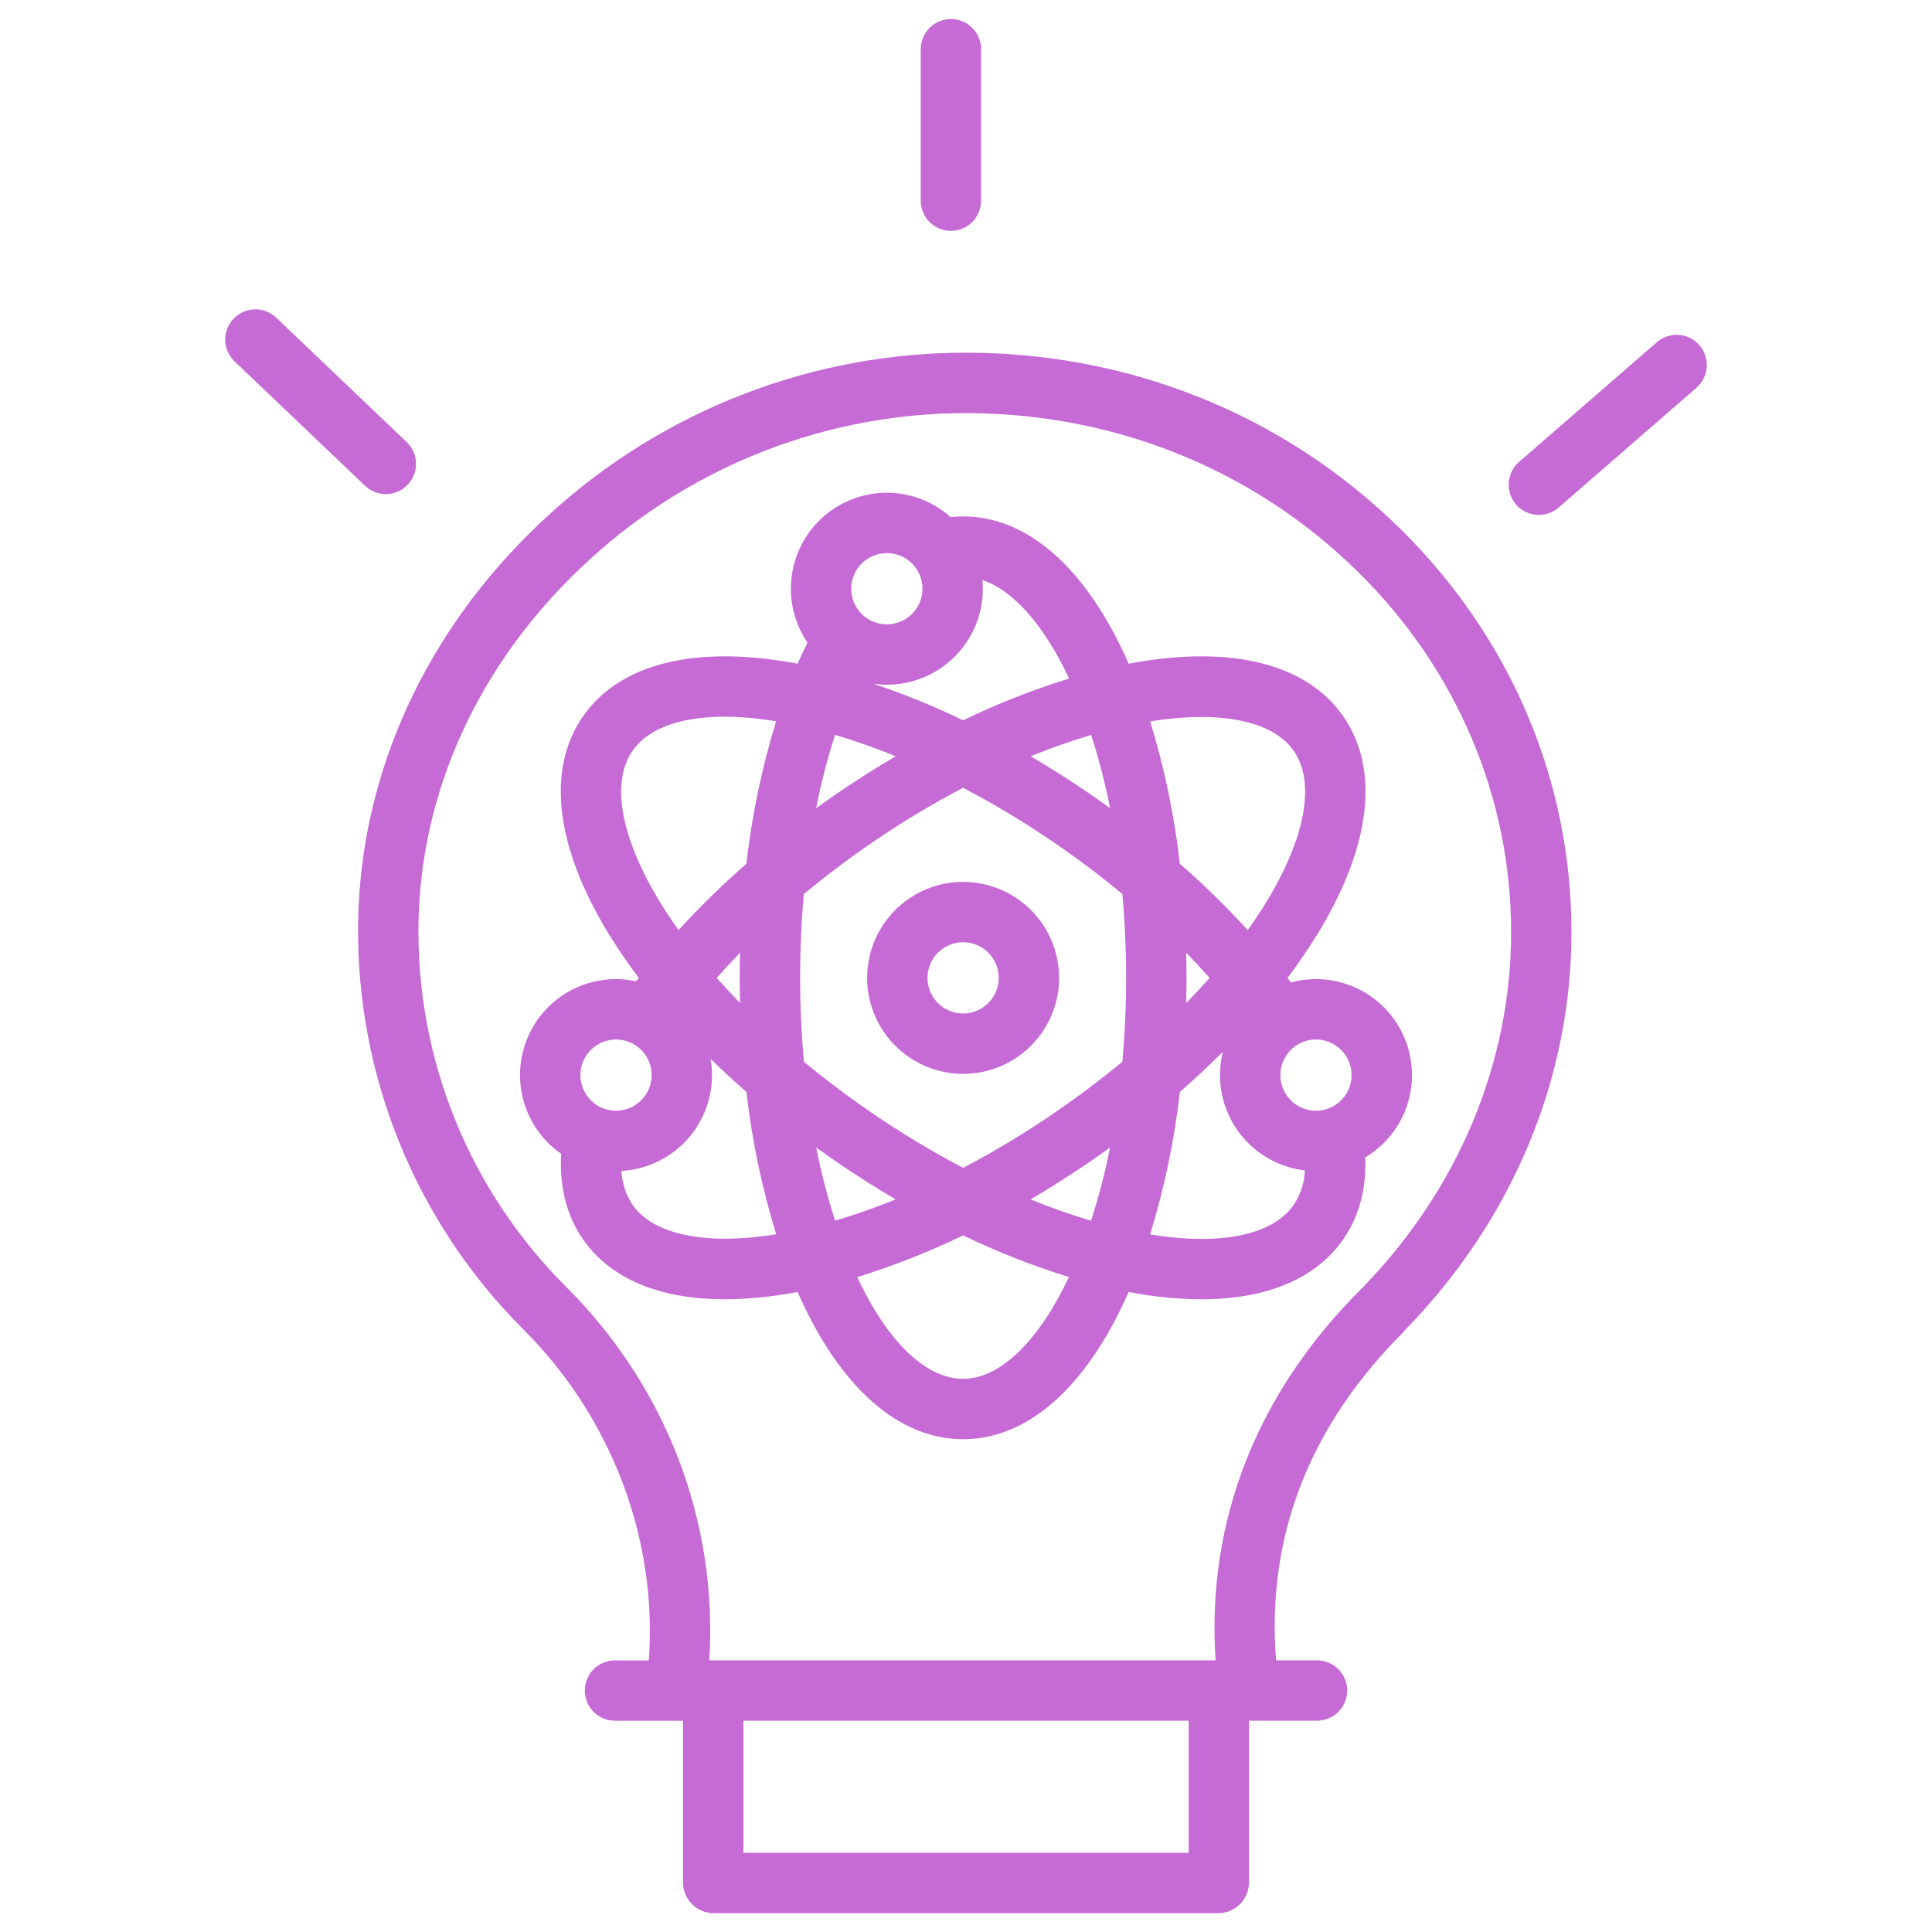 <svg xmlns="http://www.w3.org/2000/svg" width="96" height="96" viewBox="0 0 96 96" fill="none"><path d="M47.494 17.527C39.766 17.655 32.371 20.694 26.786 26.037C21.113 31.427 17.919 38.45 17.795 45.81C17.735 49.559 18.429 53.282 19.837 56.758C21.244 60.233 23.337 63.39 25.989 66.04C30.395 70.427 32.68 76.503 32.239 82.503H30.559C30.161 82.503 29.779 82.661 29.498 82.942C29.217 83.224 29.059 83.605 29.059 84.003C29.059 84.401 29.217 84.782 29.498 85.064C29.779 85.345 30.161 85.503 30.559 85.503H33.938V93.558C33.944 93.959 34.108 94.342 34.394 94.624C34.68 94.906 35.065 95.064 35.466 95.065H60.534C60.935 95.064 61.321 94.905 61.607 94.623C61.893 94.341 62.056 93.958 62.063 93.557V85.502H65.442C65.84 85.502 66.221 85.344 66.503 85.063C66.784 84.781 66.942 84.4 66.942 84.002C66.942 83.604 66.784 83.223 66.503 82.941C66.221 82.66 65.84 82.502 65.442 82.502H63.408C62.914 76.315 65.099 70.801 69.771 66.156C69.776 66.151 69.781 66.127 69.785 66.122C75.138 60.655 78.086 53.612 78.086 46.307C78.086 38.801 75.07 31.689 69.593 26.29C63.74 20.521 55.89 17.407 47.494 17.527ZM59.063 92.065H36.938V85.502H59.063V92.065ZM67.649 64.036C62.469 69.19 59.932 75.565 60.403 82.502H35.244C35.676 75.565 33.077 68.862 28.103 63.913C25.738 61.551 23.871 58.738 22.616 55.641C21.36 52.543 20.741 49.224 20.795 45.882C20.905 39.331 23.767 33.053 28.852 28.222C33.891 23.397 40.564 20.651 47.538 20.531C55.124 20.421 62.21 23.224 67.486 28.425C72.387 33.256 75.086 39.623 75.086 46.319C75.086 52.83 72.445 59.134 67.649 64.036Z" fill="#C66BD6"></path><path d="M47.25 11.472C47.648 11.472 48.029 11.314 48.311 11.033C48.592 10.752 48.75 10.37 48.75 9.972V2.445C48.75 2.047 48.592 1.666 48.311 1.385C48.029 1.103 47.648 0.945 47.25 0.945C46.852 0.945 46.471 1.103 46.189 1.385C45.908 1.666 45.75 2.047 45.75 2.445V9.972C45.75 10.37 45.908 10.752 46.189 11.033C46.471 11.314 46.852 11.472 47.25 11.472Z" fill="#C66BD6"></path><path d="M82.326 17.005L75.48 22.954C75.18 23.215 74.996 23.585 74.968 23.982C74.94 24.379 75.071 24.771 75.332 25.071C75.594 25.371 75.963 25.555 76.36 25.583C76.757 25.611 77.149 25.48 77.449 25.219L84.295 19.269C84.444 19.14 84.566 18.983 84.653 18.806C84.741 18.63 84.794 18.438 84.807 18.242C84.821 18.045 84.796 17.848 84.733 17.661C84.671 17.474 84.572 17.301 84.443 17.153C84.314 17.004 84.156 16.882 83.98 16.794C83.804 16.706 83.612 16.654 83.415 16.64C83.219 16.627 83.021 16.652 82.835 16.714C82.648 16.777 82.475 16.875 82.326 17.005V17.005Z" fill="#C66BD6"></path><path d="M19.172 24.551C19.472 24.551 19.765 24.461 20.013 24.293C20.261 24.125 20.454 23.887 20.565 23.608C20.676 23.33 20.702 23.025 20.638 22.732C20.574 22.439 20.424 22.172 20.207 21.965L13.725 15.785C13.582 15.649 13.414 15.543 13.231 15.472C13.047 15.401 12.851 15.367 12.654 15.371C12.457 15.376 12.263 15.42 12.083 15.499C11.903 15.579 11.74 15.694 11.604 15.836C11.468 15.979 11.362 16.147 11.291 16.33C11.22 16.514 11.186 16.71 11.19 16.907C11.195 17.104 11.239 17.298 11.318 17.478C11.398 17.658 11.512 17.821 11.655 17.957L18.137 24.136C18.416 24.403 18.787 24.551 19.172 24.551V24.551Z" fill="#C66BD6"></path><path d="M65.472 46.402C68.112 42.084 68.572 38.257 66.768 35.625C64.964 32.993 61.229 32.042 56.249 32.947C56.193 32.957 56.137 32.97 56.082 32.981C56.059 32.929 56.038 32.875 56.015 32.823C53.946 28.205 51.049 25.661 47.858 25.661C47.652 25.662 47.445 25.674 47.24 25.697C46.372 24.921 45.25 24.49 44.087 24.484C42.923 24.479 41.797 24.899 40.922 25.666C40.047 26.434 39.482 27.494 39.335 28.649C39.188 29.803 39.469 30.972 40.124 31.934C39.954 32.272 39.79 32.621 39.633 32.98C39.578 32.97 39.522 32.957 39.467 32.947C34.487 32.042 30.751 32.993 28.948 35.625C27.145 38.256 27.604 42.084 30.244 46.402C30.69 47.131 31.191 47.862 31.74 48.59C31.698 48.646 31.656 48.703 31.614 48.759C30.537 48.526 29.412 48.674 28.432 49.176C27.451 49.679 26.675 50.506 26.235 51.516C25.796 52.527 25.719 53.658 26.02 54.718C26.32 55.779 26.978 56.702 27.883 57.331C27.789 58.943 28.149 60.386 28.947 61.55C30.306 63.533 32.761 64.561 36.019 64.561C37.176 64.553 38.33 64.442 39.467 64.228C39.522 64.218 39.579 64.205 39.634 64.195C39.657 64.246 39.678 64.3 39.701 64.352C41.77 68.971 44.667 71.514 47.858 71.514C51.048 71.514 53.945 68.97 56.014 64.352C56.037 64.3 56.058 64.246 56.081 64.195C56.137 64.205 56.193 64.218 56.248 64.228C57.385 64.442 58.539 64.554 59.696 64.561C62.953 64.561 65.409 63.533 66.768 61.55C67.537 60.43 67.899 59.05 67.841 57.511C68.829 56.92 69.57 55.991 69.927 54.896C70.284 53.801 70.232 52.614 69.781 51.554C69.331 50.494 68.512 49.633 67.476 49.13C66.44 48.627 65.257 48.516 64.145 48.818C64.089 48.742 64.033 48.665 63.977 48.59C64.526 47.861 65.027 47.13 65.472 46.402ZM54.214 60.657C53.196 60.354 52.194 60 51.212 59.597C52.193 59.021 53.167 58.403 54.133 57.742C54.48 57.505 54.822 57.263 55.158 57.019C54.915 58.248 54.599 59.463 54.214 60.657ZM41.497 60.654C41.114 59.462 40.8 58.248 40.558 57.019C40.895 57.263 41.237 57.504 41.583 57.742C42.546 58.403 43.52 59.021 44.504 59.597C43.52 59.999 42.516 60.352 41.497 60.654V60.654ZM36.776 49.842C36.372 49.427 35.984 49.01 35.614 48.591C35.984 48.172 36.37 47.756 36.774 47.342C36.764 47.755 36.758 48.17 36.758 48.588C36.759 49.008 36.766 49.425 36.776 49.842V49.842ZM43.279 55.268C42.109 54.466 40.995 53.624 39.946 52.756C39.823 51.401 39.758 50.006 39.758 48.588C39.758 47.169 39.822 45.778 39.944 44.425C40.998 43.551 42.112 42.706 43.278 41.907C44.748 40.897 46.277 39.974 47.856 39.144C49.436 39.974 50.965 40.897 52.437 41.907C53.602 42.707 54.717 43.551 55.77 44.424C55.892 45.778 55.956 47.17 55.956 48.586C55.956 50.032 55.891 51.425 55.77 52.754C54.721 53.622 53.607 54.464 52.437 55.267C50.967 56.277 49.438 57.2 47.86 58.03C46.28 57.2 44.75 56.278 43.279 55.268V55.268ZM41.494 36.516C42.515 36.819 43.52 37.174 44.505 37.578C43.524 38.154 42.55 38.773 41.583 39.433C41.235 39.672 40.893 39.916 40.552 40.162C40.795 38.929 41.109 37.712 41.494 36.516V36.516ZM54.22 36.522C54.603 37.715 54.917 38.928 55.159 40.157C54.821 39.913 54.48 39.671 54.134 39.433C53.17 38.773 52.194 38.155 51.213 37.579C52.197 37.176 53.2 36.824 54.219 36.522H54.22ZM58.941 47.34C59.344 47.754 59.732 48.171 60.103 48.59C59.733 49.01 59.345 49.427 58.941 49.842C58.951 49.425 58.958 49.008 58.958 48.588C58.958 48.168 58.95 47.754 58.94 47.34H58.941ZM64.294 37.321C65.373 38.896 64.87 41.636 62.913 44.837C62.632 45.296 62.328 45.755 61.999 46.216C60.938 45.054 59.812 43.953 58.627 42.918C58.355 40.52 57.861 38.152 57.15 35.846C60.649 35.283 63.264 35.819 64.294 37.321ZM53.123 33.717C51.318 34.274 49.558 34.968 47.858 35.791C46.414 35.093 44.928 34.488 43.408 33.977C44.083 34.072 44.771 34.021 45.425 33.827C46.08 33.633 46.684 33.301 47.199 32.853C47.714 32.405 48.126 31.852 48.409 31.231C48.691 30.61 48.837 29.936 48.837 29.254C48.837 29.109 48.829 28.965 48.816 28.824C50.35 29.337 51.873 31.053 53.123 33.717V33.717ZM44.067 27.484C44.417 27.484 44.759 27.588 45.05 27.782C45.341 27.977 45.568 28.253 45.702 28.576C45.836 28.9 45.871 29.256 45.803 29.599C45.735 29.942 45.566 30.258 45.319 30.505C45.071 30.753 44.756 30.921 44.413 30.989C44.069 31.058 43.713 31.023 43.39 30.889C43.067 30.755 42.79 30.528 42.596 30.237C42.401 29.946 42.298 29.604 42.298 29.254C42.298 28.785 42.485 28.335 42.816 28.003C43.148 27.671 43.598 27.485 44.067 27.484H44.067ZM32.803 44.837C30.846 41.636 30.343 38.896 31.422 37.321C32.465 35.799 35.06 35.267 38.566 35.839C37.855 38.148 37.36 40.519 37.087 42.92C35.903 43.954 34.777 45.055 33.716 46.215C33.389 45.755 33.084 45.296 32.803 44.837H32.803ZM30.61 51.652C30.96 51.651 31.302 51.755 31.593 51.95C31.884 52.144 32.111 52.42 32.245 52.744C32.379 53.067 32.414 53.423 32.346 53.766C32.277 54.11 32.109 54.425 31.861 54.672C31.614 54.92 31.299 55.089 30.955 55.157C30.612 55.225 30.256 55.19 29.933 55.056C29.609 54.922 29.333 54.695 29.139 54.404C28.944 54.113 28.84 53.771 28.84 53.421C28.841 52.952 29.027 52.502 29.359 52.171C29.691 51.839 30.14 51.652 30.609 51.652H30.61ZM36.027 61.55C33.815 61.55 32.185 60.966 31.423 59.854C31.095 59.356 30.908 58.778 30.881 58.182C31.552 58.145 32.207 57.966 32.804 57.657C33.401 57.349 33.926 56.917 34.344 56.391C34.762 55.865 35.065 55.257 35.231 54.606C35.398 53.955 35.424 53.276 35.31 52.614C35.879 53.17 36.472 53.72 37.091 54.261C37.363 56.658 37.857 59.025 38.568 61.33C37.728 61.47 36.878 61.544 36.026 61.55H36.027ZM47.858 68.514C46.012 68.514 44.104 66.677 42.593 63.459C44.398 62.901 46.158 62.208 47.858 61.385C49.556 62.206 51.313 62.899 53.115 63.456C51.6 66.662 49.68 68.514 47.858 68.514H47.858ZM57.148 61.336C57.859 59.029 58.354 56.66 58.626 54.262C59.374 53.607 60.089 52.94 60.764 52.263C60.599 52.921 60.577 53.607 60.698 54.274C60.819 54.942 61.081 55.575 61.467 56.133C61.853 56.691 62.353 57.16 62.935 57.51C63.516 57.859 64.166 58.08 64.839 58.158C64.815 58.762 64.626 59.349 64.293 59.854C63.25 61.376 60.655 61.908 57.148 61.336H57.148ZM67.16 53.421C67.16 53.771 67.057 54.113 66.862 54.404C66.668 54.695 66.391 54.922 66.068 55.056C65.745 55.19 65.389 55.225 65.046 55.157C64.702 55.089 64.387 54.92 64.139 54.672C63.892 54.425 63.724 54.11 63.655 53.766C63.587 53.423 63.622 53.067 63.756 52.744C63.89 52.42 64.117 52.144 64.408 51.95C64.699 51.755 65.041 51.651 65.391 51.652C65.86 51.652 66.31 51.839 66.642 52.17C66.973 52.502 67.16 52.952 67.16 53.421V53.421Z" fill="#C66BD6"></path><path d="M47.858 43.82C46.914 43.82 45.992 44.1 45.208 44.624C44.423 45.148 43.812 45.893 43.451 46.765C43.09 47.636 42.995 48.595 43.179 49.52C43.364 50.446 43.818 51.295 44.485 51.962C45.152 52.63 46.002 53.084 46.927 53.268C47.852 53.452 48.811 53.358 49.683 52.996C50.554 52.636 51.299 52.024 51.823 51.24C52.347 50.456 52.627 49.533 52.627 48.59C52.626 47.325 52.123 46.113 51.229 45.219C50.335 44.325 49.122 43.822 47.858 43.82V43.82ZM47.858 50.359C47.508 50.359 47.166 50.256 46.874 50.061C46.583 49.867 46.357 49.59 46.223 49.267C46.089 48.944 46.054 48.588 46.122 48.245C46.19 47.901 46.359 47.586 46.606 47.338C46.854 47.091 47.169 46.922 47.512 46.854C47.856 46.786 48.212 46.821 48.535 46.955C48.858 47.089 49.135 47.316 49.329 47.607C49.523 47.898 49.627 48.24 49.627 48.59C49.627 49.059 49.44 49.509 49.108 49.84C48.776 50.172 48.327 50.359 47.858 50.359V50.359Z" fill="#C66BD6"></path></svg>